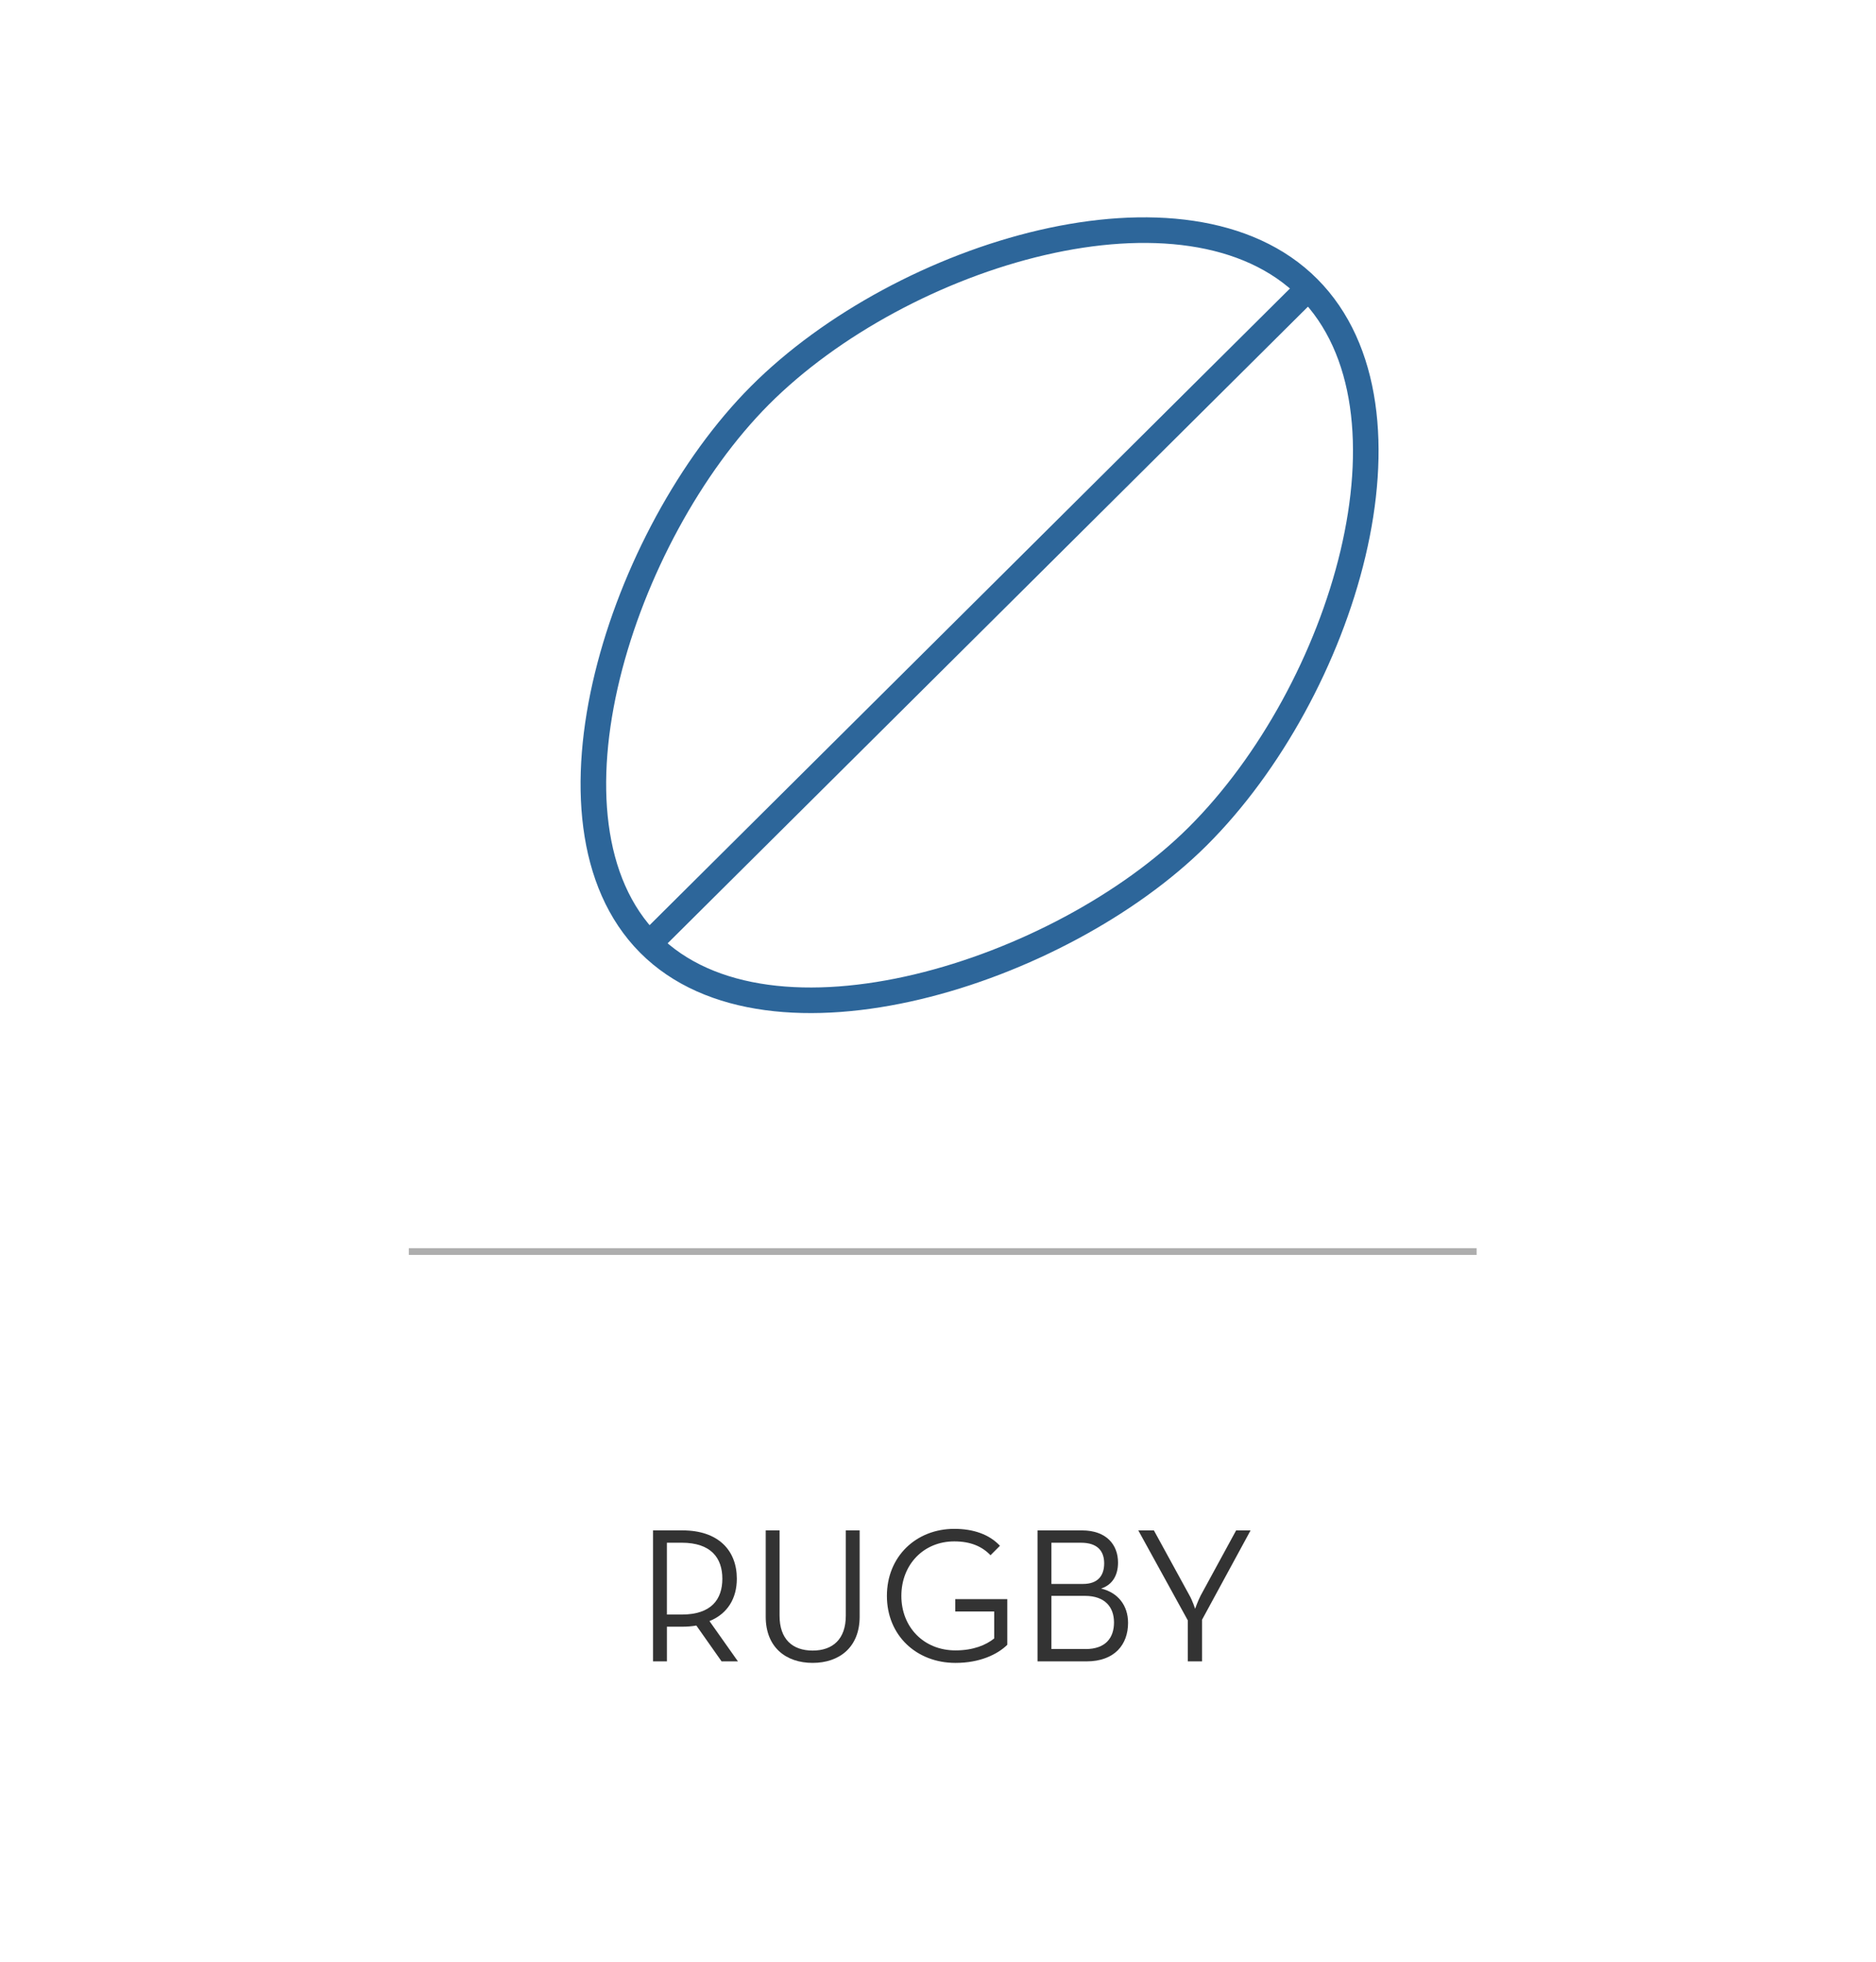 <?xml version="1.0" encoding="utf-8"?>
<!-- Generator: Adobe Illustrator 14.0.0, SVG Export Plug-In . SVG Version: 6.00 Build 43363)  -->
<!DOCTYPE svg PUBLIC "-//W3C//DTD SVG 1.1//EN" "http://www.w3.org/Graphics/SVG/1.1/DTD/svg11.dtd">
<svg version="1.1" id="Layer_1" xmlns="http://www.w3.org/2000/svg" xmlns:xlink="http://www.w3.org/1999/xlink" x="0px" y="0px"
	 width="110px" height="115px" viewBox="0 0 110 115" enable-background="new 0 0 110 115" xml:space="preserve">
<line fill="none" stroke="#AEAEAE" stroke-width="0.394" x1="23.971" y1="73.37" x2="86.582" y2="73.37"/>
<g>
	<path fill="#333333" d="M43.269,97.393H42.31l-1.479-2.101c-0.26,0.046-0.542,0.068-0.813,0.068h-0.914v2.032h-0.813v-7.678h1.728
		c2.101,0,3.185,1.174,3.185,2.834c0,1.151-0.542,2.055-1.604,2.483L43.269,97.393z M39.972,94.648c1.739,0,2.383-0.892,2.383-2.1
		c0-1.209-0.655-2.111-2.383-2.111h-0.869v4.211H39.972z"/>
	<path fill="#333333" d="M44.898,94.773v-5.059h0.812v5.002c0,1.366,0.746,2.043,1.942,2.043c1.186,0,1.942-0.677,1.942-2.043
		v-5.002h0.812v5.059c0,1.795-1.196,2.709-2.755,2.709C46.084,97.482,44.898,96.568,44.898,94.773z"/>
	<path fill="#333333" d="M52.004,93.554c0-2.315,1.717-3.93,3.952-3.93c1.106,0,2.044,0.316,2.677,0.993l-0.554,0.554
		c-0.497-0.52-1.174-0.812-2.123-0.812c-1.807,0-3.104,1.366-3.104,3.195s1.31,3.195,3.173,3.195c1.05,0,1.795-0.316,2.27-0.7
		v-1.581h-2.281v-0.723h3.049v2.677c-0.564,0.553-1.592,1.061-3.037,1.061C53.731,97.482,52.004,95.868,52.004,93.554z"/>
	<path fill="#333333" d="M60.837,89.715h2.608c1.435,0,2.111,0.847,2.111,1.885c0,0.757-0.338,1.311-0.993,1.524
		c0.993,0.237,1.581,0.994,1.581,2.011c0,1.275-0.791,2.258-2.428,2.258h-2.88V89.715z M63.502,92.854
		c0.892,0,1.242-0.508,1.242-1.208s-0.373-1.208-1.355-1.208H61.65v2.416H63.502z M63.66,96.67c1.174,0,1.66-0.666,1.66-1.559
		c0-0.903-0.531-1.558-1.705-1.558H61.65v3.116H63.66z"/>
	<path fill="#333333" d="M69.646,94.987l-2.901-5.272h0.914l2.089,3.816c0.17,0.293,0.328,0.778,0.328,0.778
		s0.169-0.474,0.327-0.778l2.078-3.816h0.847l-2.846,5.238v2.439h-0.836V94.987z"/>
</g>
<g>
	<line fill="none" stroke="#2D669A" stroke-width="1.5" x1="76.718" y1="16.894" x2="38.063" y2="55.319"/>
	<path fill="none" stroke="#2D669A" stroke-width="1.5" d="M70.231,49.026c-8.039,8.008-25.075,13.428-32.168,6.293
		c-7.094-7.133-1.6-24.014,6.484-32.129c8.36-8.393,25.077-13.43,32.17-6.297C83.808,24.028,78.763,40.524,70.231,49.026z"/>
</g>
</svg>
